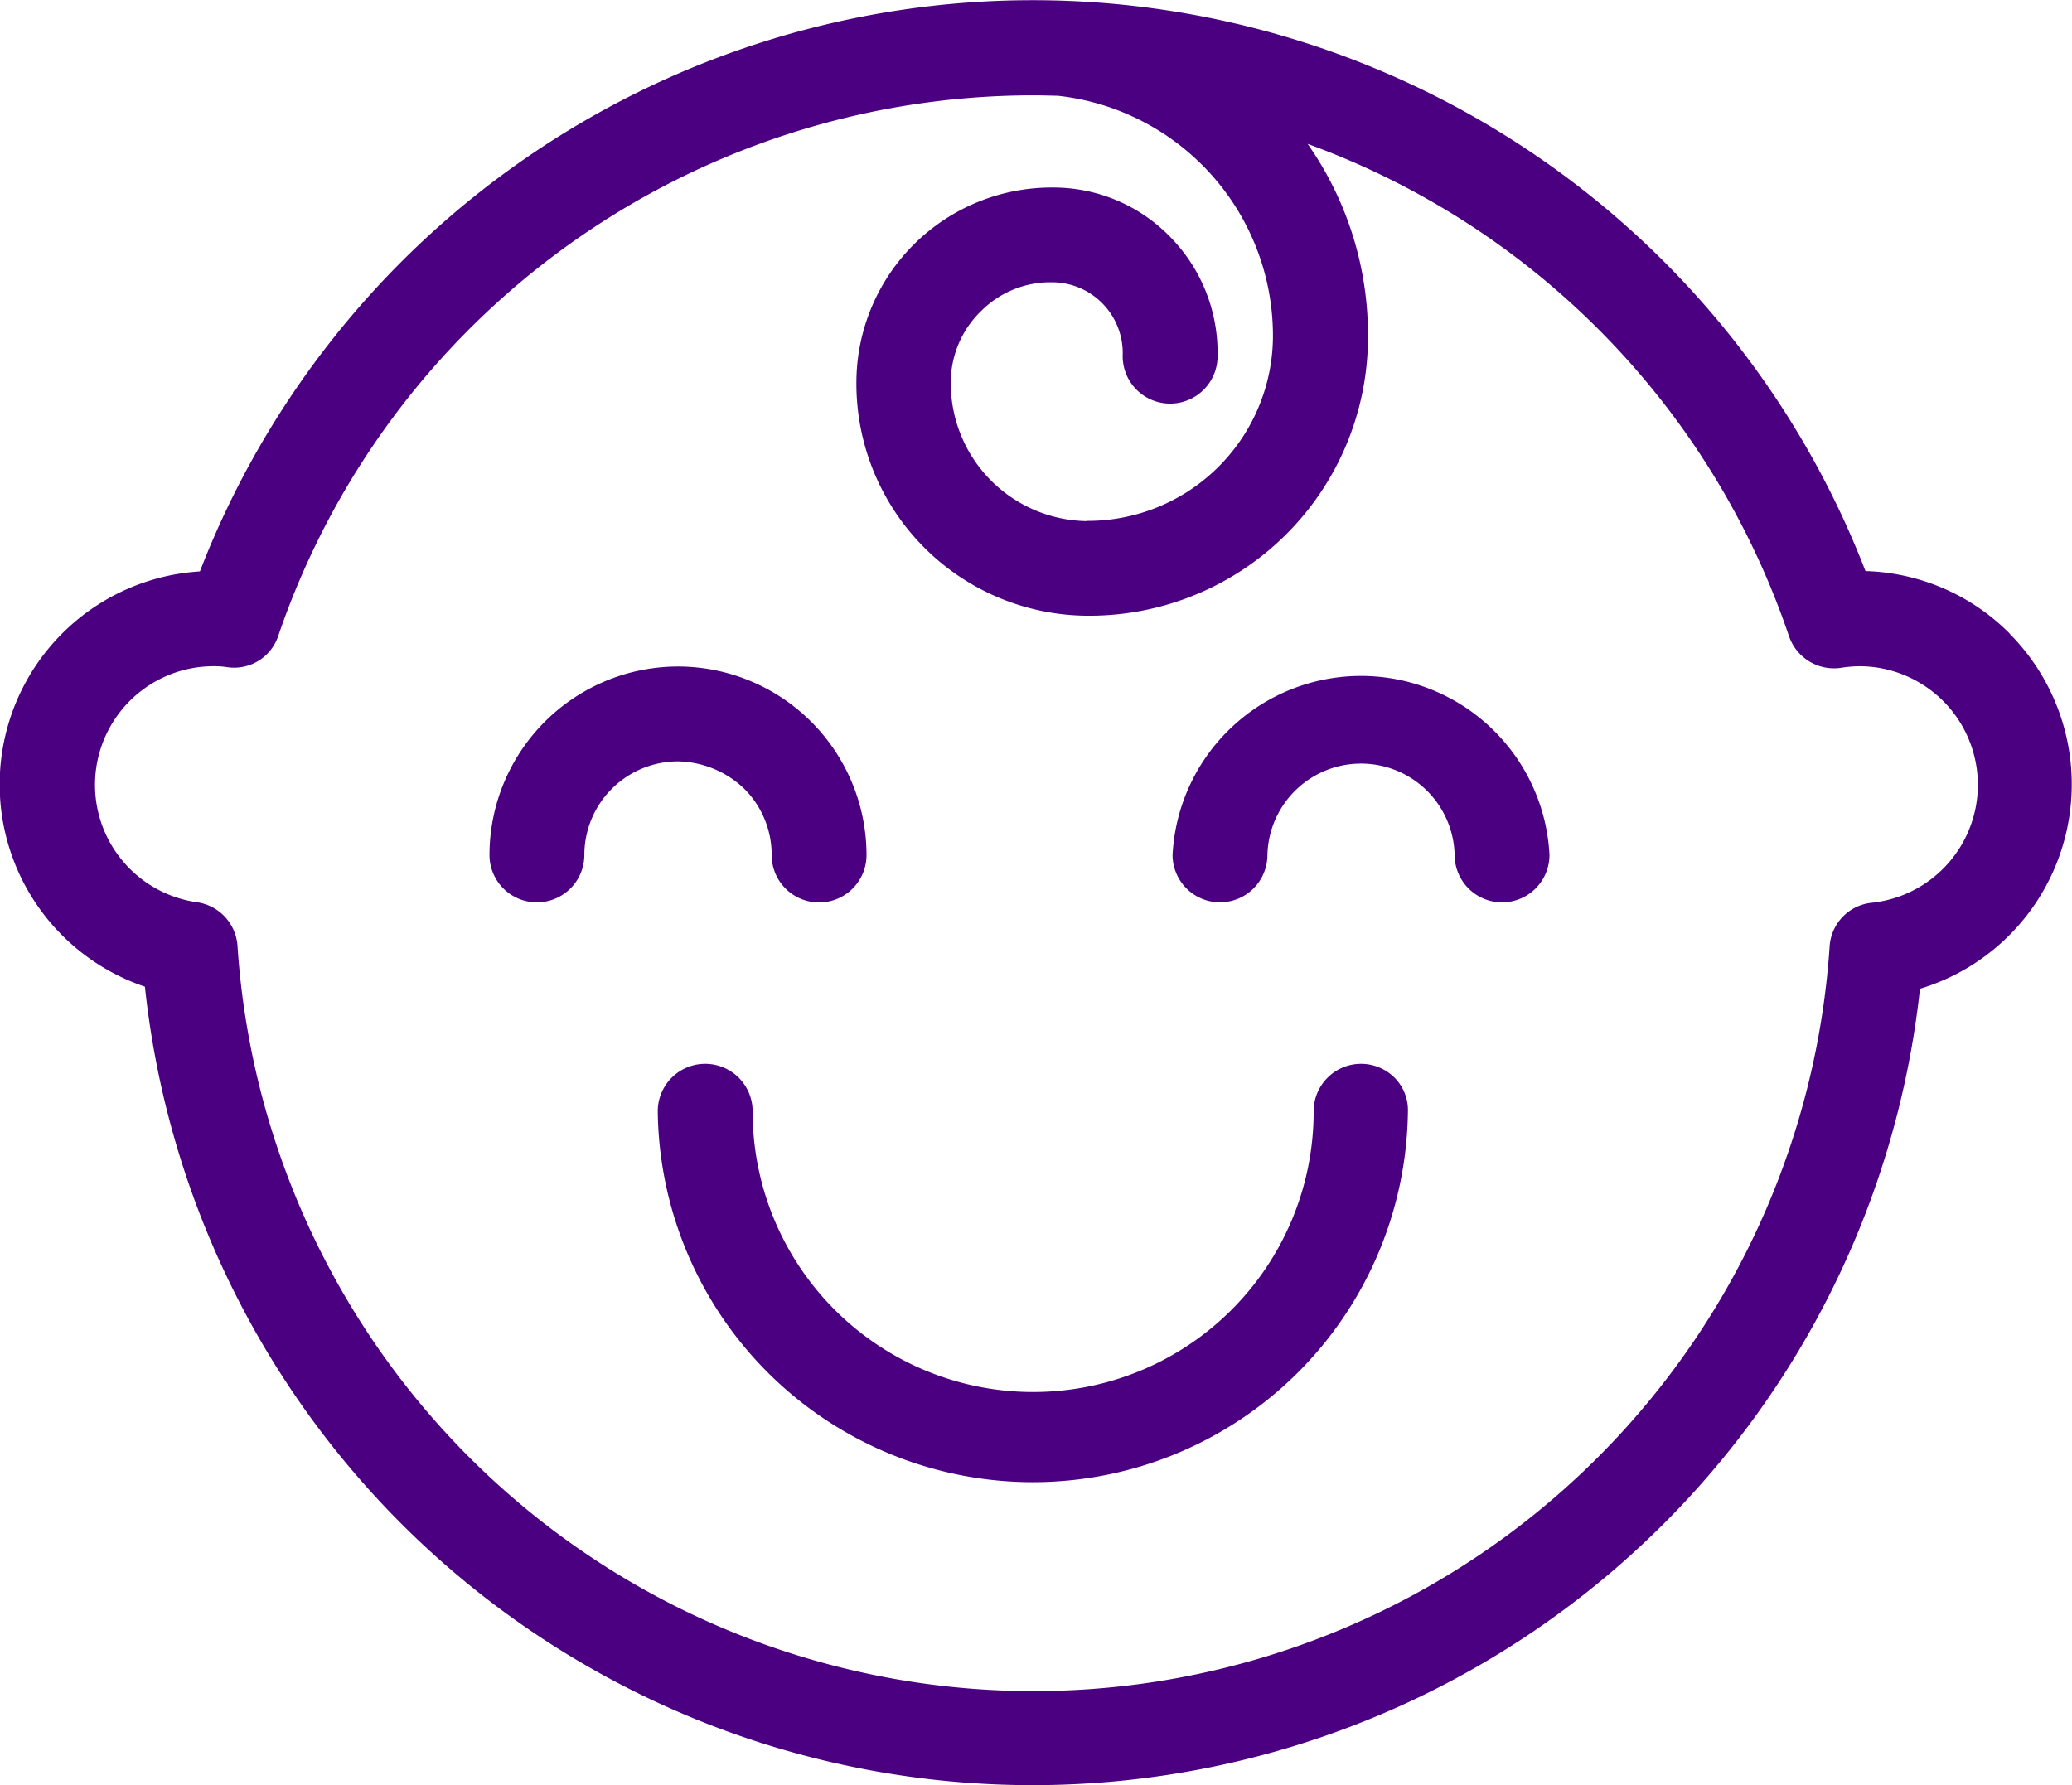 <svg xmlns="http://www.w3.org/2000/svg" width="37.331" height="32.167" viewBox="0 0 37.331 32.167"><g transform="translate(-23.24 -237.782)"><path d="M36.8,257.806a.854.854,0,0,0-1.709,0,6.758,6.758,0,0,0,13.515.015.828.828,0,0,0-.231-.61.854.854,0,0,0-1.467.6,5.054,5.054,0,0,1-10.108,0Z" fill="indigo"/><path d="M45.22,254.041a.855.855,0,0,0,.855-.854,1.687,1.687,0,0,1,3.373,0,.854.854,0,0,0,1.709,0,3.4,3.4,0,0,0-6.791,0A.855.855,0,0,0,45.22,254.041Z" fill="indigo"/><path d="M35.459,249.792a3.4,3.4,0,0,0-3.4,3.395.854.854,0,0,0,1.709,0,1.689,1.689,0,0,1,1.688-1.686,1.771,1.771,0,0,1,1.187.488,1.678,1.678,0,0,1,.5,1.2.854.854,0,0,0,1.709,0A3.4,3.4,0,0,0,35.459,249.792Z" fill="indigo"/><path d="M59.45,249.2a3.813,3.813,0,0,0-2.6-1.128,16.084,16.084,0,0,0-30.008.006,3.846,3.846,0,0,0-.991,7.483,16.082,16.082,0,0,0,31.981.038,3.849,3.849,0,0,0,1.613-6.4Zm-16.632-2.028a2.487,2.487,0,0,1-2.448-2.515,1.793,1.793,0,0,1,.549-1.273,1.766,1.766,0,0,1,1.288-.516,1.275,1.275,0,0,1,1.261,1.293.855.855,0,1,0,1.709.024,2.978,2.978,0,0,0-.844-2.124,2.935,2.935,0,0,0-2.1-.9h-.024a3.518,3.518,0,0,0-3.539,3.474,4.184,4.184,0,0,0,4.195,4.242,5.02,5.02,0,0,0,5.021-4.955,6,6,0,0,0-1.086-3.547,14.329,14.329,0,0,1,8.674,8.875.858.858,0,0,0,.934.566,2.214,2.214,0,0,1,.33-.029,2.137,2.137,0,0,1,.226,4.262.844.844,0,0,0-.76.789,14.374,14.374,0,0,1-28.685-.013.852.852,0,0,0-.729-.785,2.137,2.137,0,0,1,.306-4.253,1.554,1.554,0,0,1,.252.019.838.838,0,0,0,.907-.571A14.377,14.377,0,0,1,41.859,239.5c.155,0,.317.005.443.008a4.35,4.35,0,0,1,3.872,4.384A3.339,3.339,0,0,1,42.818,247.168Z" fill="indigo"/></g></svg>